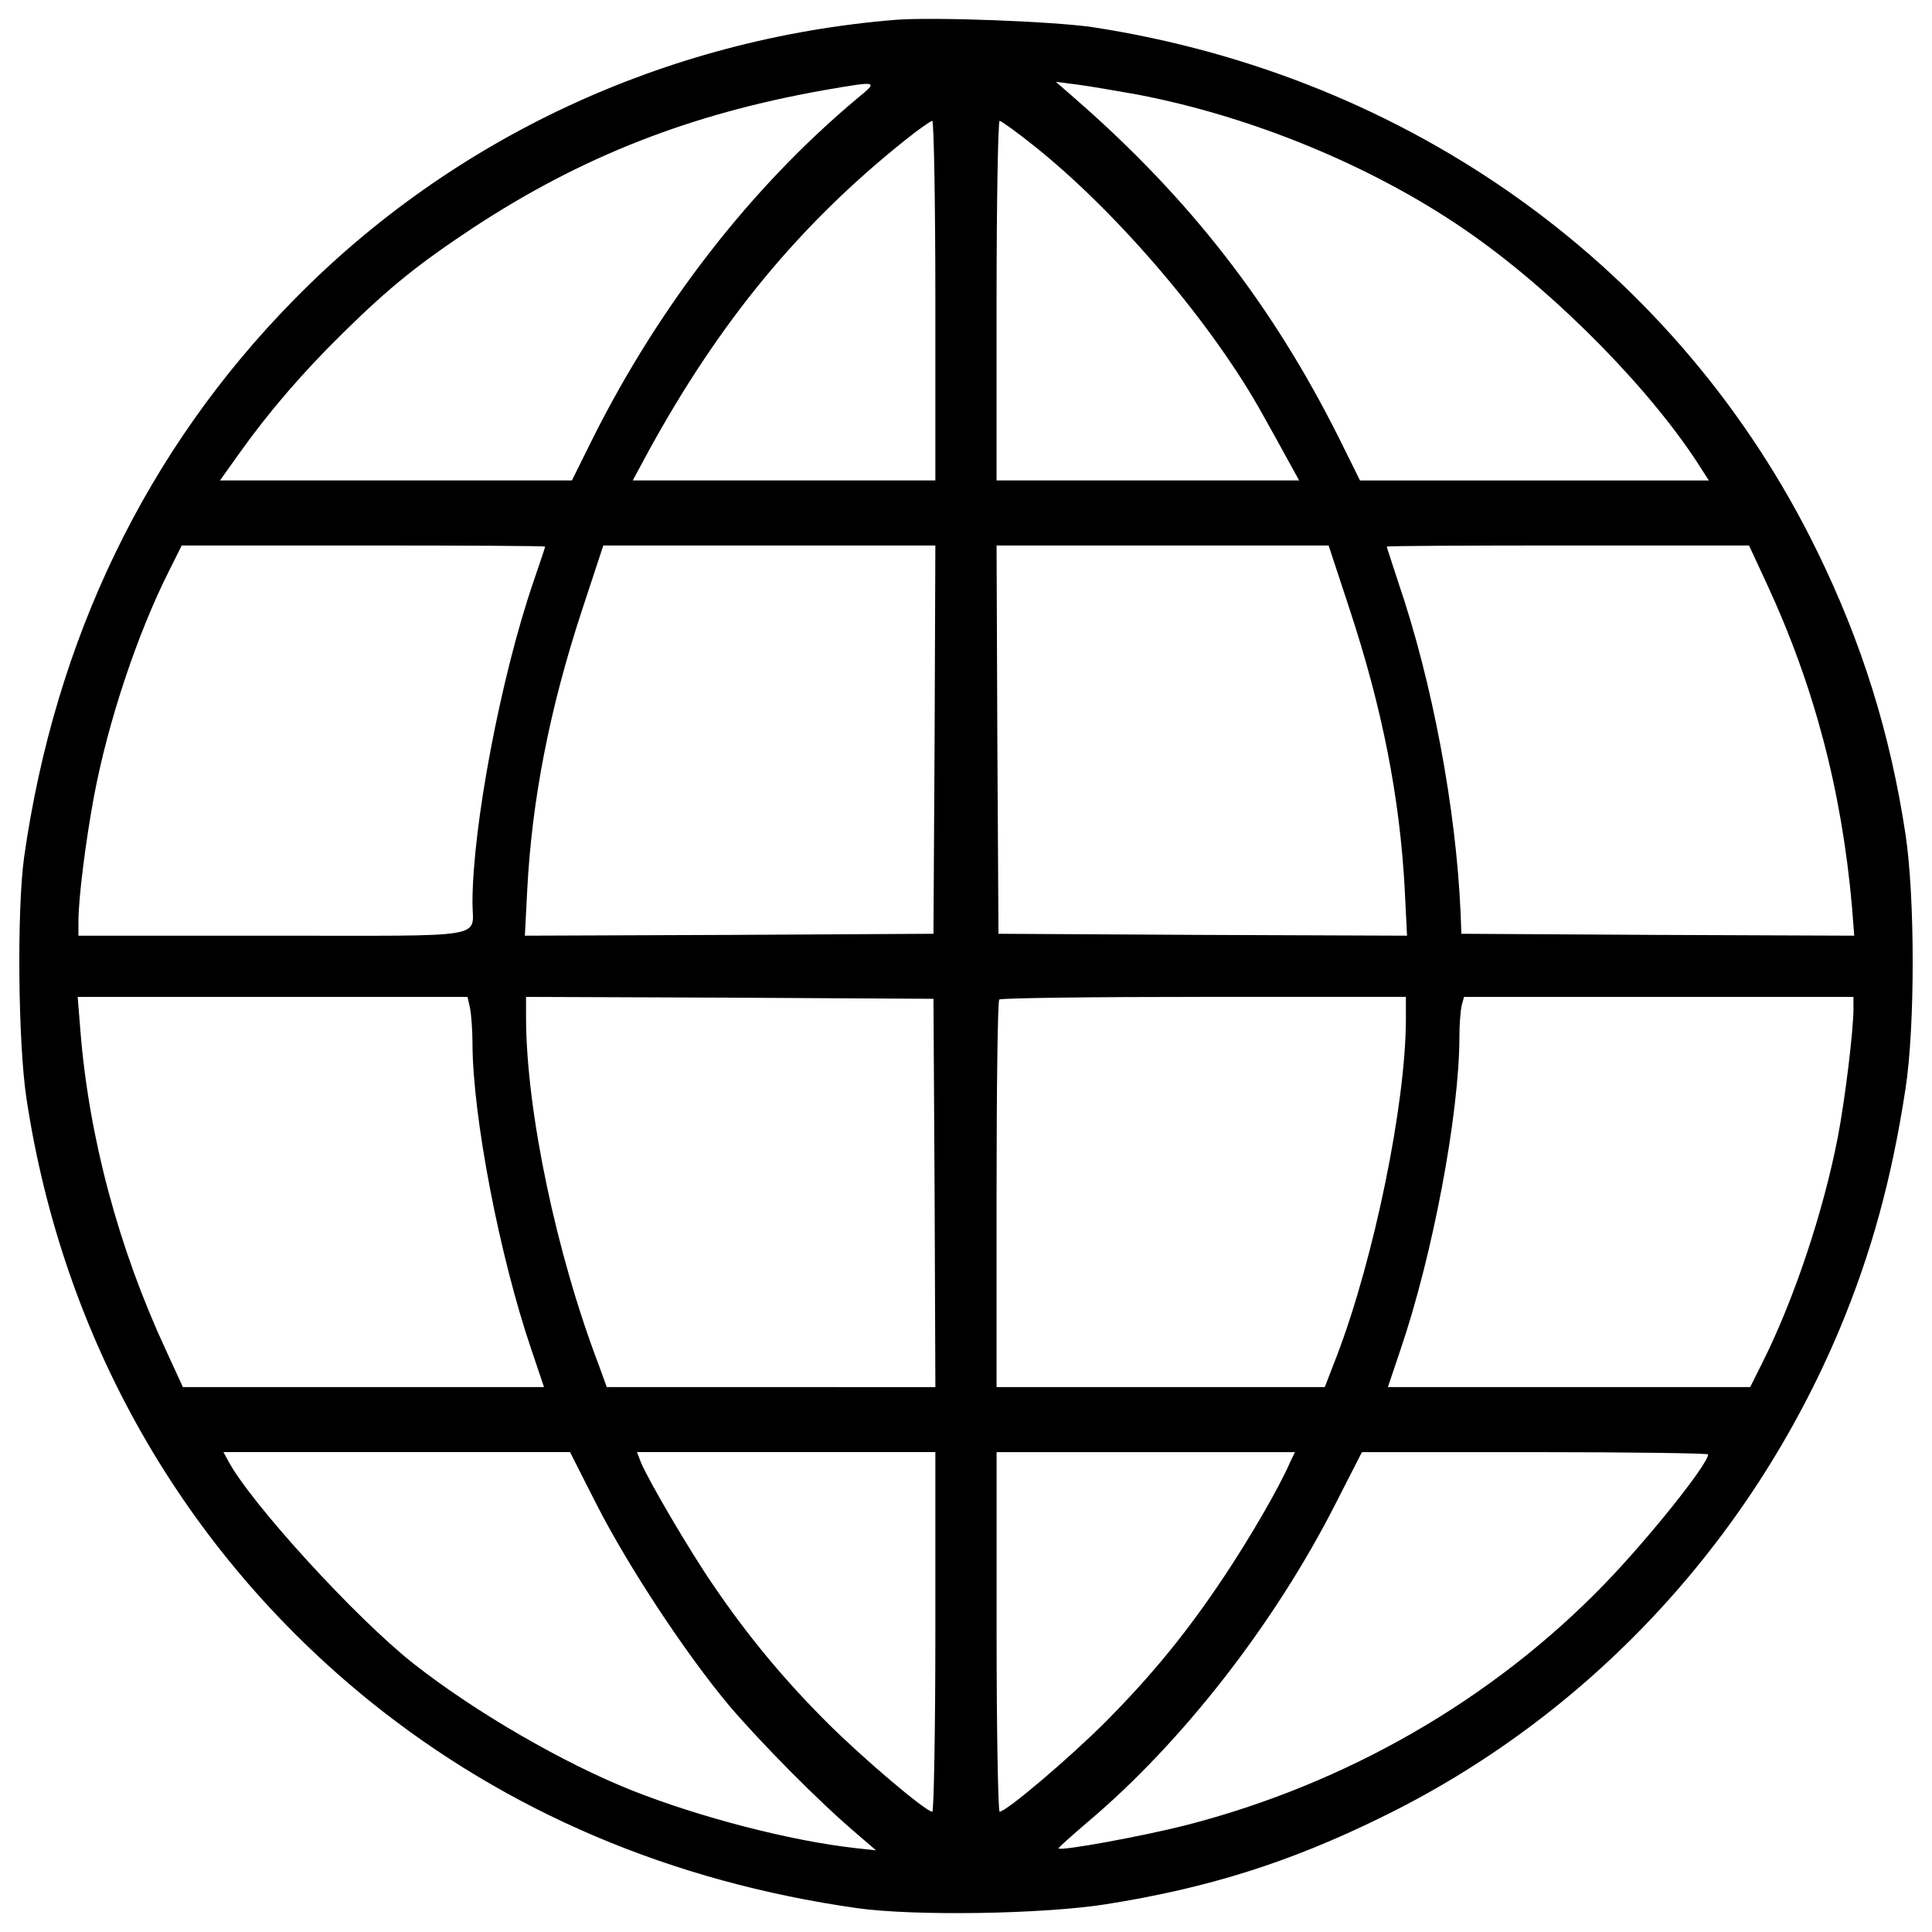<?xml version="1.0" encoding="utf-8"?>
<!-- Svg Vector Icons : http://www.onlinewebfonts.com/icon -->
<!DOCTYPE svg PUBLIC "-//W3C//DTD SVG 1.1//EN" "http://www.w3.org/Graphics/SVG/1.1/DTD/svg11.dtd">
<svg version="1.1" xmlns="http://www.w3.org/2000/svg" xmlns:xlink="http://www.w3.org/1999/xlink" x="0px" y="0px" viewBox="0 0 1000 1000" enable-background="new 0 0 1000 1000" xml:space="preserve">
<g><g transform="translate(0,511) scale(0.1,-0.1)"><path d="M4633.5,5007.2c-1186.1-97-2291-609.9-3114.7-1451.4c-758.4-772.2-1233.6-1752.4-1394-2883C87.3,401.6,93.2-285.5,136.8-574.6C324.9-1820,950.6-2917,1916.8-3697.2c710.9-572.2,1558.3-932.6,2518.7-1069.2c295-41.6,958.3-31.7,1287.1,19.8c526.7,83.2,950.4,215.8,1425.7,449.5C8213.5-3778.4,9057-2877.4,9522.3-1768.6c164.3,394,269.3,776.2,340.6,1243.5c49.5,318.8,49.5,990,0,1316.8c-79.2,522.7-225.7,992-457.4,1465.3c-712.8,1459.3-2096.9,2459.3-3752.2,2712.7C5449.3,4999.3,4831.5,5023.1,4633.5,5007.2z M4435.5,4599.3C3887,4140,3415.8,3532.1,3071.2,2847l-110.9-223.7h-910.8h-910.8l103,144.5c152.5,213.9,328.7,417.8,534.6,619.8c245.5,241.6,396,360.4,677.2,546.5c562.3,368.3,1120.7,586.1,1809.8,708.9C4550.3,4692.4,4548.4,4692.4,4435.5,4599.3z M5884.9,4621.1c611.8-116.8,1251.4-384.1,1738.5-728.7c445.5-314.8,932.6-811.8,1182.1-1207.8l39.6-61.4h-902.9h-902.9L6928.4,2847c-344.5,687.1-770.3,1233.6-1354.4,1744.4l-108.9,95.1l108.9-13.9C5633.4,4664.7,5774,4640.9,5884.9,4621.1z M4841.4,3553.9v-930.6h-784.1h-782.1l83.2,154.4C3724.7,3445,4136.5,3945.9,4681,4381.5c71.3,57.4,136.6,103,144.6,103C4833.5,4484.5,4841.4,4066.7,4841.4,3553.9z M5356.2,4351.8c431.7-344.5,924.7-924.7,1182.1-1392c33.7-59.4,89.1-160.4,122.8-221.8l63.3-114.8h-782.1h-784.1v930.6c0,512.8,7.9,930.6,15.8,930.6S5265.1,4425.1,5356.2,4351.8z M2821.7,2280.7c0-4-27.7-85.2-61.4-184.2C2592,1605.5,2445.5,831.3,2445.5,437.2c0-188.1,104.9-170.3-1031.6-170.3H406v75.2c0,118.8,37.6,413.8,79.2,639.6c73.3,392.1,225.7,849.5,394,1182.1l61.4,122.8h940.5C2398,2286.6,2821.7,2284.6,2821.7,2280.7z M4837.5,1282.7l-5.9-1005.9l-1057.4-5.9l-1057.4-4l11.9,231.7c23.8,471.3,116.8,946.5,285.1,1457.3l108.9,330.7h859.4h859.3L4837.5,1282.7z M6985.8,1955.9c168.3-510.9,259.4-970.2,285.1-1449.4l11.9-239.6l-1057.3,4l-1057.4,5.9l-5.9,1005.9l-4,1003.9h859.3h859.4L6985.8,1955.9z M9142.1,2094.5c247.5-532.6,390.1-1073.2,443.5-1675.1l11.9-152.5l-1015.8,4L7564,276.8l-4,108.9c-23.8,540.6-146.5,1196-322.7,1710.8c-31.7,99-59.4,180.2-59.4,184.2c0,4,421.7,5.9,938.6,5.9H9053L9142.1,2094.5z M2433.6-111.3c5.9-33.7,11.9-112.9,11.9-174.2c0-380.2,140.6-1108.8,304.9-1590l65.3-194h-934.6H946.6l-89.1,194C614-1350.8,459.5-774.6,415.9-222.1L402.1-49.9h1009.8h1007.9L2433.6-111.3z M4837.5-1063.7l4-1005.9H3992h-851.4l-41.6,114.8c-219.8,576.2-374.2,1312.8-376.2,1792v112.9l1055.4-4l1053.4-5.9L4837.5-1063.7z M7276.9-162.7c0-437.6-164.3-1239.5-356.4-1742.5l-63.4-164.3h-849.5h-849.4v996c0,548.5,5.9,1003.9,13.9,1009.8c5.9,7.9,483.1,13.9,1059.3,13.9h1045.5V-162.7z M9593.6-107.3c0-116.8-43.6-473.3-81.2-669.3c-75.3-388.1-227.7-843.5-392.1-1170.2l-61.4-122.8h-938.6h-936.6l65.3,194c166.3,487.1,304.9,1219.7,304.9,1621.7c0,63.4,5.9,134.6,11.9,160.4l11.9,43.6h1007.8h1007.9V-107.3z M3089-2679.4c166.3-324.7,461.4-772.2,689.1-1043.5c166.3-194,463.3-495,657.4-659.4l99-85.1l-108.9,11.9c-334.6,37.6-801.9,158.4-1156.4,299c-352.5,140.6-805.9,402-1128.6,655.4c-299,235.6-845.5,833.6-960.3,1051.4l-23.8,43.6h897h897L3089-2679.4z M4841.4-3336.8c0-512.8-7.9-930.6-15.8-930.6c-33.7,0-360.4,277.2-548.5,465.3c-217.8,217.8-405.9,443.5-582.1,702.9c-124.8,180.2-344.5,556.4-378.2,641.6l-19.8,51.5h772.2h772.2V-3336.8z M6677-2459.6c-55.4-128.7-205.9-388.1-340.6-590.1c-194-291.1-374.2-510.9-613.8-752.4c-190.1-190.1-514.8-465.3-548.5-465.3c-7.9,0-15.8,417.8-15.8,930.6v930.6h772.2h772.2L6677-2459.6z M8841.2-2418c0-49.5-304.9-431.7-534.6-669.3c-580.2-600-1336.5-1035.6-2166.2-1249.4c-225.7-57.4-645.5-134.6-661.3-120.8c-2,3.9,65.3,63.3,150.5,136.6c489.1,411.9,968.3,1027.7,1283.1,1647.4l136.6,267.3h897C8437.2-2406.2,8841.2-2412.1,8841.2-2418z"/></g></g>
</svg>